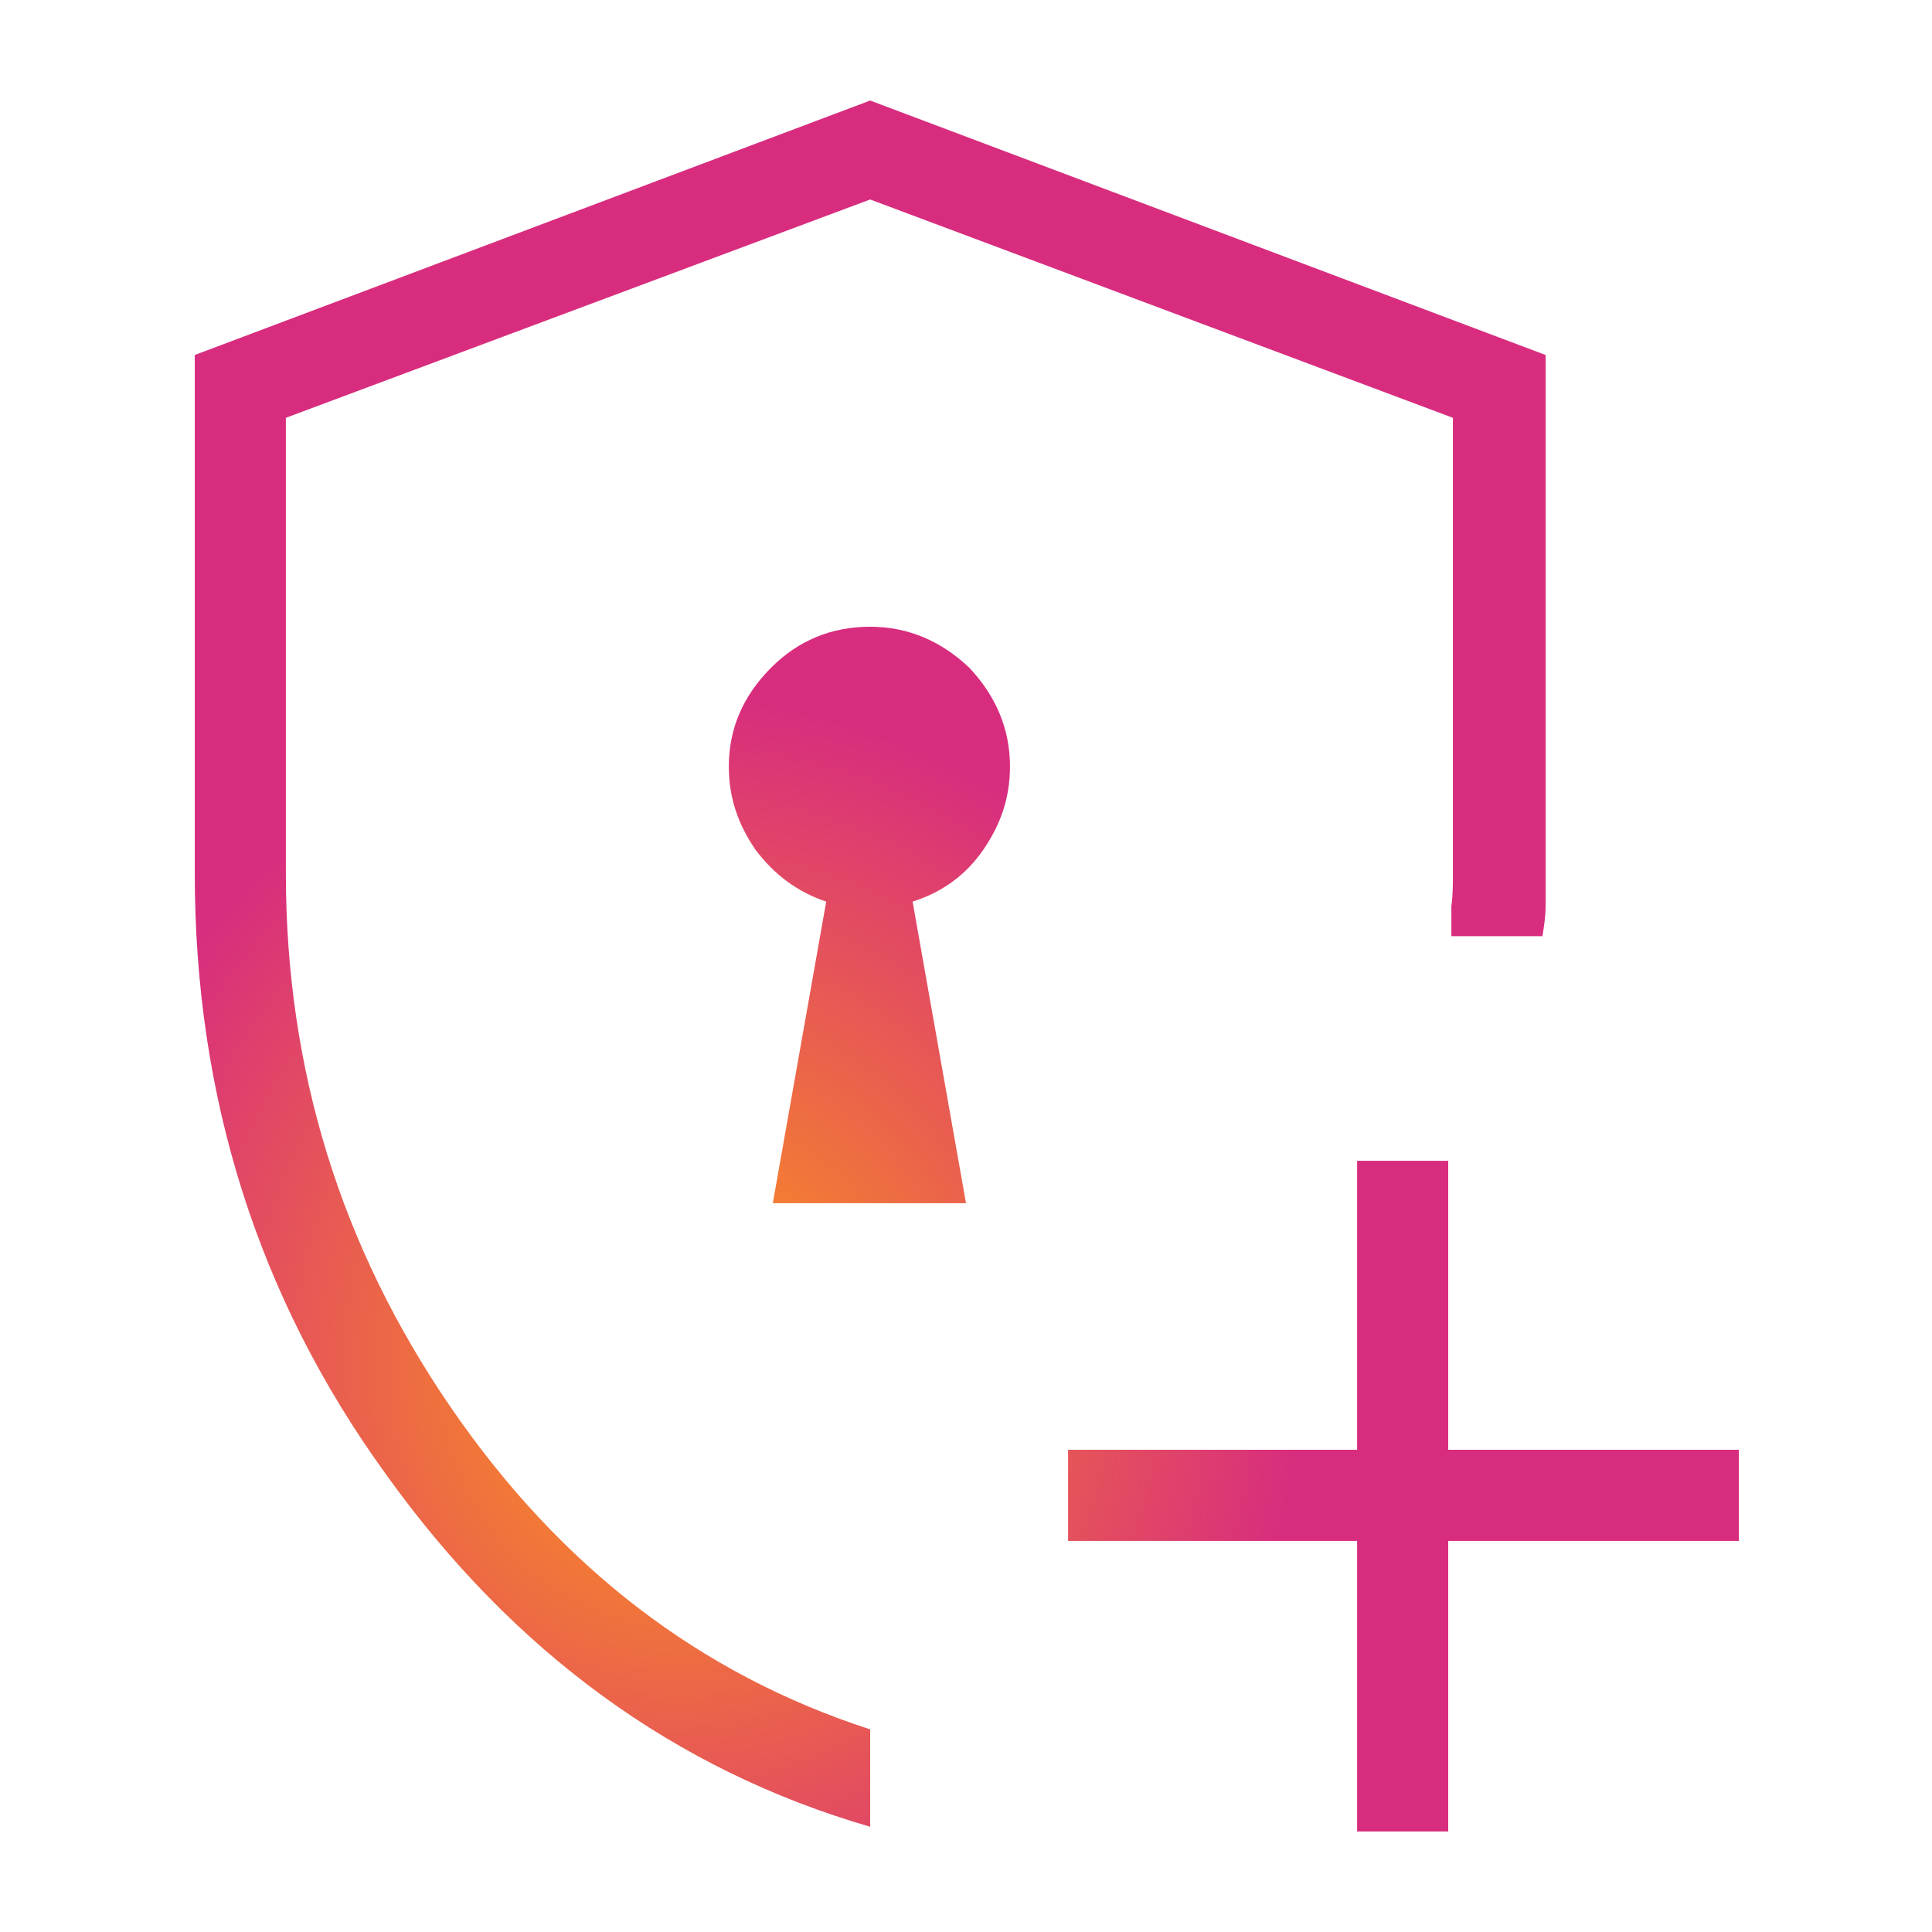 <?xml version="1.0" encoding="UTF-8"?>
<!DOCTYPE svg PUBLIC "-//W3C//DTD SVG 1.1//EN" "http://www.w3.org/Graphics/SVG/1.1/DTD/svg11.dtd">
<!-- Creator: CorelDRAW 2020 (64-Bit) -->
<svg xmlns="http://www.w3.org/2000/svg" xml:space="preserve" width="50px" height="50px" version="1.1" style="shape-rendering:geometricPrecision; text-rendering:geometricPrecision; image-rendering:optimizeQuality; fill-rule:evenodd; clip-rule:evenodd"
viewBox="0 0 1.23 1.23"
 xmlns:xlink="http://www.w3.org/1999/xlink"
 xmlns:xodm="http://www.corel.com/coreldraw/odm/2003">
 <defs>
  <style type="text/css">
   <![CDATA[
    .fil0 {fill:none}
    .fil1 {fill:url(#id0);fill-rule:nonzero}
   ]]>
  </style>
  <radialGradient id="id0" gradientUnits="userSpaceOnUse" gradientTransform="matrix(2.266 -0 -0 2.539 0 -2)" cx="0.192" cy="1.133" r="0.22" fx="0.192" fy="1.133">
   <stop offset="0" style="stop-opacity:1; stop-color:#FA8F21"/>
   <stop offset="0.09" style="stop-opacity:1; stop-color:#FA8F21"/>
   <stop offset="0.78" style="stop-opacity:1; stop-color:#D82D7E"/>
   <stop offset="1" style="stop-opacity:1; stop-color:#D82D7E"/>
  </radialGradient>
 </defs>
 <g id="Layer_x0020_1">
  <rect class="fil0" width="1.23" height="1.23"/>
  <path class="fil1" d="M0.554 0.614l0 0 0 0c0,0 0,0 0,0 0,0 0,0 0,0 0,0 0,0 0,0 0,0 0,0 0,0 0,0 0,0 0,0 0,0 0,0 0,0 0,0 0,0 0,0 0,0 0,0 0,0 0,0 0,0 0,0 0,0 0,0 0,0 0,0 0,0 0,0 0,0 0,0 0,0l0 0zm0 0.549c-0.124,-0.036 -0.227,-0.111 -0.308,-0.224 -0.082,-0.113 -0.122,-0.241 -0.122,-0.383l0 -0.33 0.43 -0.162 0.43 0.162 0 0.33c0,0.007 0,0.014 0,0.021 0,0.006 -0.001,0.013 -0.002,0.019 0,0 -0.003,0 -0.009,0 -0.006,0 -0.013,0 -0.021,0 -0.007,0 -0.014,0 -0.02,0 -0.005,0 -0.008,0 -0.008,0 0,-0.006 0,-0.013 0,-0.019 0.001,-0.007 0.001,-0.014 0.001,-0.021l0 -0.29 -0.371 -0.139 -0.372 0.139 0 0.29c0,0.125 0.035,0.238 0.105,0.34 0.07,0.102 0.159,0.17 0.267,0.205 0,0 0,0 0,0 0,0 0,0 0,0 0,0 0,0.003 0,0.009 0,0.006 0,0.014 0,0.022 0,0.008 0,0.015 0,0.021 0,0.006 0,0.01 0,0.01 0,0 0,0 0,0 0,0 0,0 0,0zm0.31 0.003l0 -0.185 -0.184 0 0 -0.058 0.184 0 0 -0.184 0.058 0 0 0.184 0.185 0 0 0.058 -0.185 0 0 0.185 -0.058 0zm-0.372 -0.4l0.123 0 -0.034 -0.192c0.019,-0.006 0.034,-0.017 0.045,-0.033 0.011,-0.016 0.017,-0.033 0.017,-0.053 0,-0.024 -0.009,-0.045 -0.026,-0.063 -0.018,-0.017 -0.039,-0.026 -0.063,-0.026 -0.025,0 -0.046,0.009 -0.063,0.026 -0.018,0.018 -0.027,0.039 -0.027,0.063 0,0.02 0.006,0.037 0.017,0.053 0.012,0.016 0.027,0.027 0.045,0.033l-0.034 0.192z"/>
 </g>
</svg>
